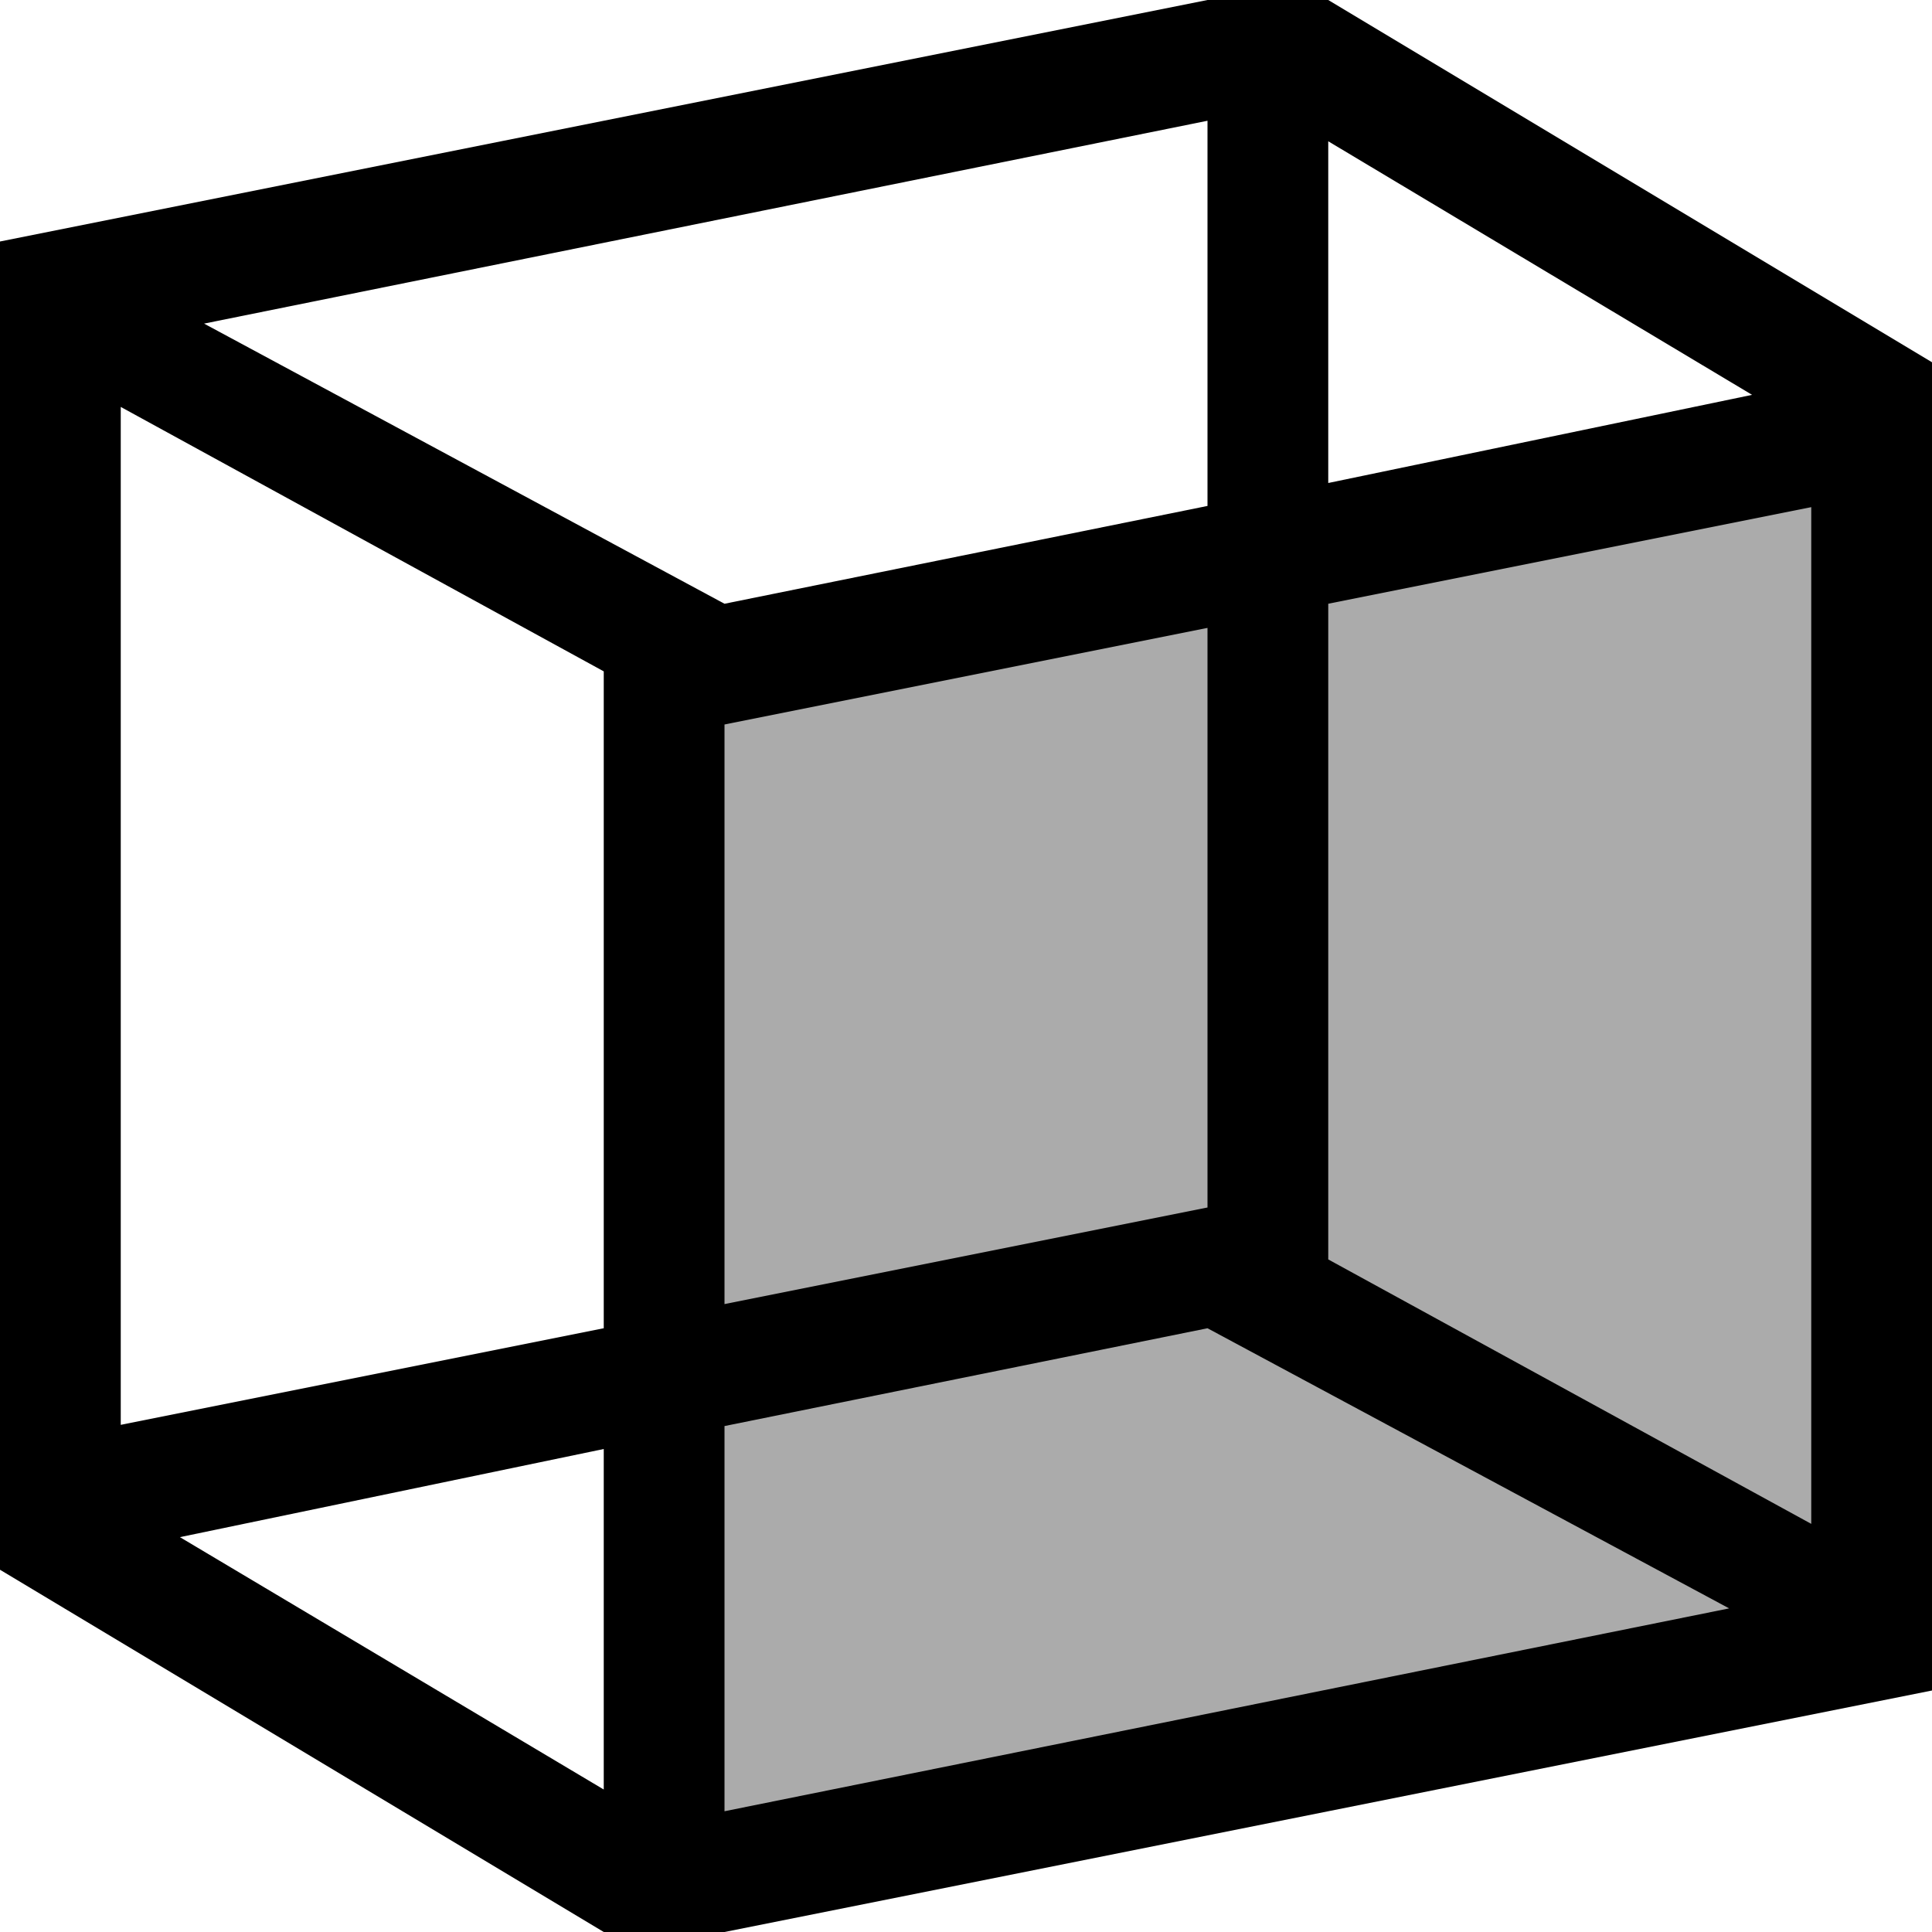 <svg xmlns="http://www.w3.org/2000/svg" viewBox="0 0 16 16"><polygon points="5.5 5.5 5.5 15.56 15.44 13.44 15.44 3.56 5.5 5.5" opacity="0.33" style="isolation:isolate"/><path d="M11,0H10L0,2V13l5,3H6l10-2V3Zm4,12.62-4-2.19V5l4-.8Zm-.49-9.35L11,4V1.17ZM10,1V4.19L6,5,1.69,2.68Zm0,4.2V10l-4,.8V6ZM5,5.56V11l-4,.8V3.37ZM1.49,12.73,5,12v2.82ZM6,11.81,10,11l4.32,2.32L6,15Z"/></svg>